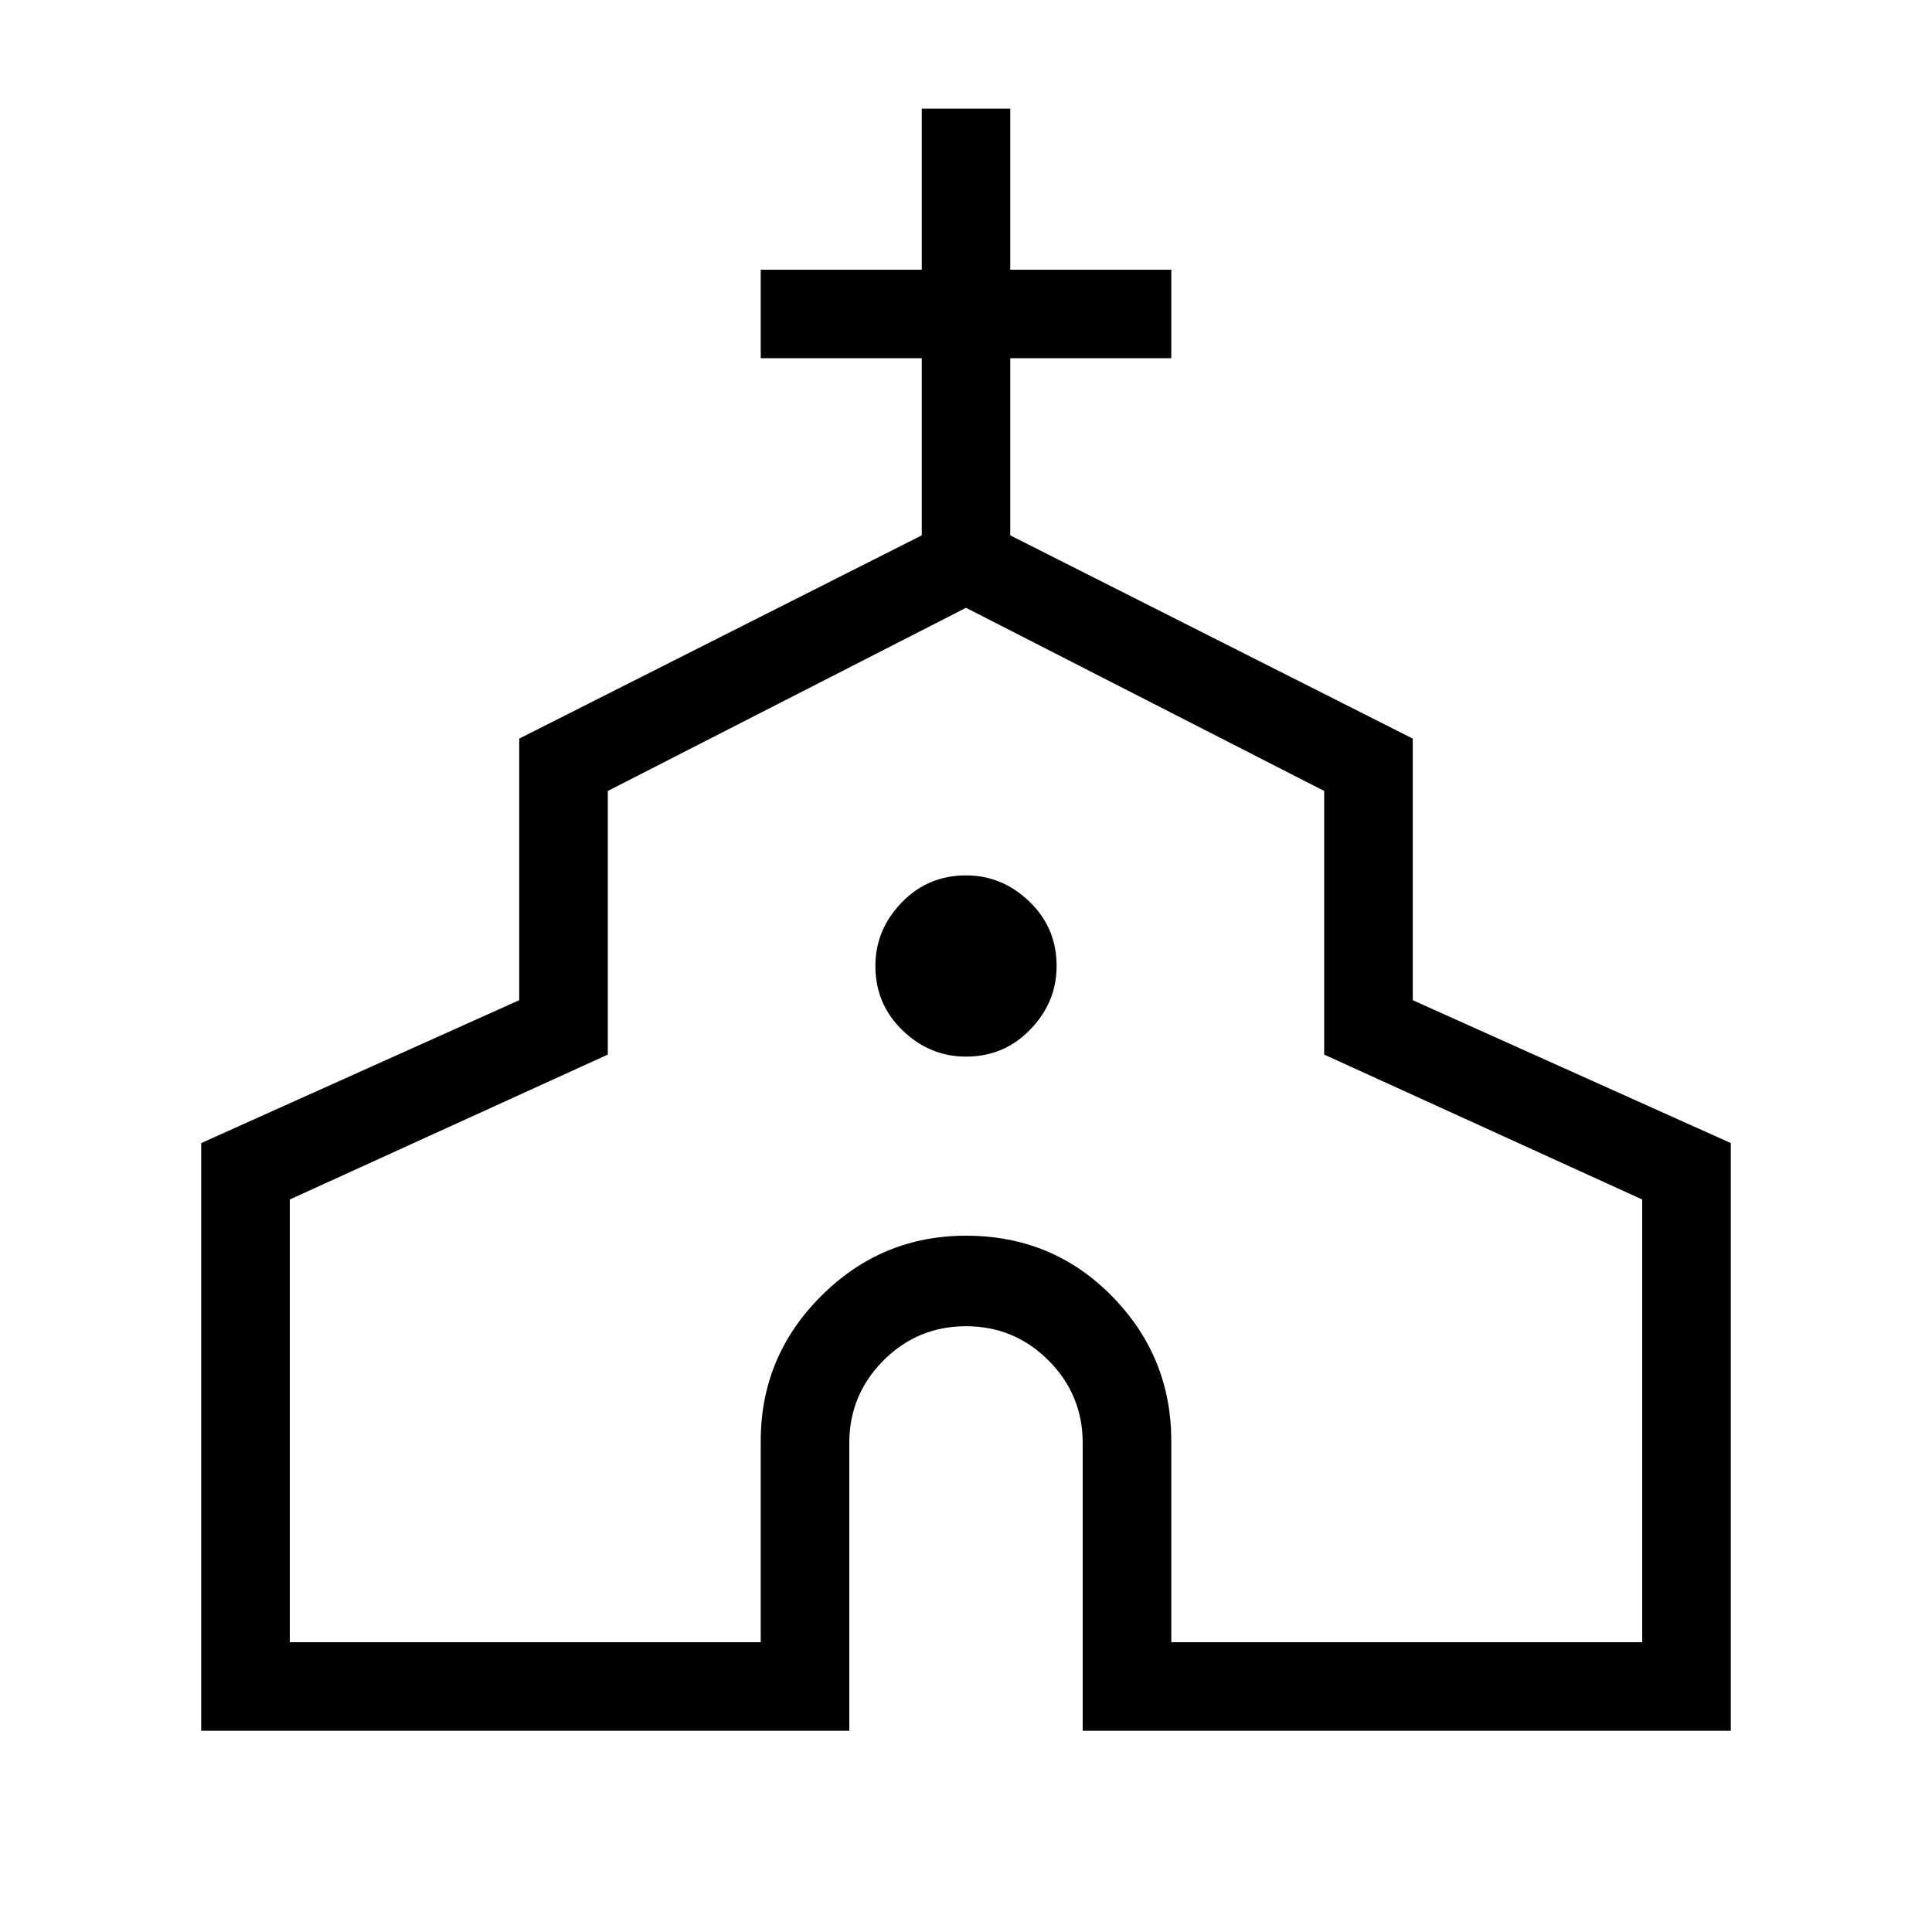 <svg xmlns="http://www.w3.org/2000/svg" height="20" width="20"><path d="M2.083 17.917v-6.084l3.292-1.479V7.646l4.167-2.104V3.708H7.875v-.916h1.667V1.125h.916v1.667h1.667v.916h-1.667v1.834l4.167 2.104v2.708l3.292 1.479v6.084h-6.709v-2.979q0-.5-.354-.855-.354-.354-.854-.354t-.854.354q-.354.355-.354.855v2.979ZM3 17h4.875v-2.083q0-.875.625-1.5t1.5-.625q.896 0 1.51.625.615.625.615 1.5V17H17v-4.583l-3.292-1.5V8.188L10 6.292 6.292 8.188v2.729L3 12.417Zm7-6.062q.396 0 .667-.282.271-.281.271-.656 0-.396-.282-.667-.281-.271-.656-.271-.396 0-.667.282-.271.281-.271.656 0 .396.282.667.281.271.656.271Zm0 .687Z"/></svg>